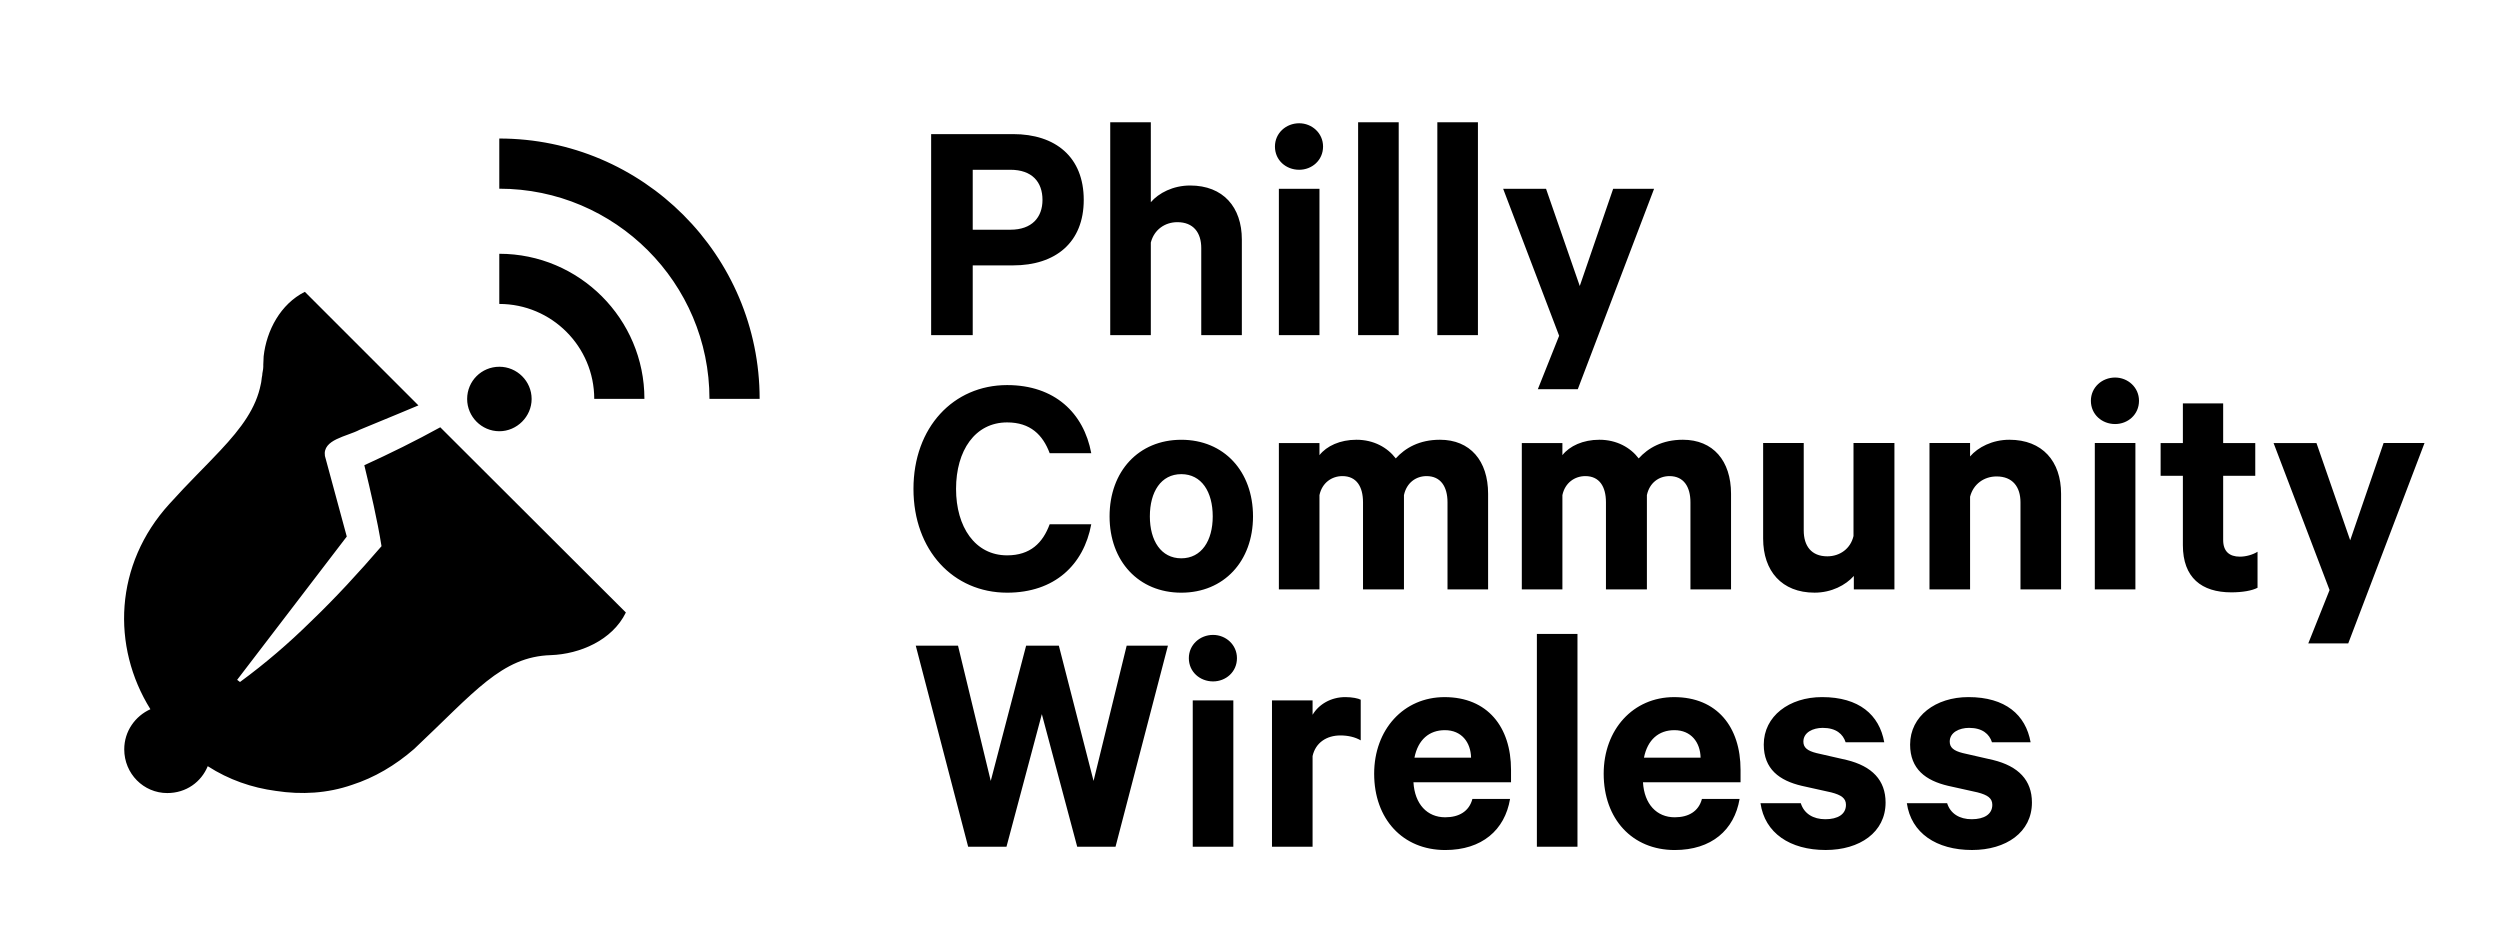 <?xml version="1.0" encoding="utf-8"?>
<!-- Generator: Adobe Illustrator 26.0.2, SVG Export Plug-In . SVG Version: 6.00 Build 0)  -->
<svg version="1.1" id="Layer_1" xmlns="http://www.w3.org/2000/svg" xmlns:xlink="http://www.w3.org/1999/xlink" x="0px" y="0px"
	 viewBox="0 0 1056.85 401.41" style="enable-background:new 0 0 1056.85 401.41;" xml:space="preserve">
<style type="text/css">
	<!-- .st0{fill:#fff;} -->
</style>
<path class="st0" d="M186.12,180.63l78.46,78.3c-5.76,11.81-19.54,17.57-31.66,18.02c-20.9,0.61-32.41,15.75-57.86,39.68
	c-8.03,6.97-16.81,12.12-26.2,15.15c-10.45,3.63-21.36,4.24-32.26,2.57c-10.15-1.36-19.84-4.7-28.78-10.45
	c-2.73,6.66-9.09,11.36-17.12,11.36c-10,0-18.18-8.18-18.18-18.48c0-7.72,4.7-14.09,11.06-16.96c-16.51-26.51-15.3-61.19,8.03-86.79
	c8.18-9.09,15.45-16.05,21.51-22.57c9.09-9.69,15.15-18.02,17.12-28.02c0.3-1.06,0.3-2.42,0.61-3.79c0-1.06,0.45-2.27,0.45-3.63
	v-0.91c0-1.06,0.15-2.12,0.15-3.48c1.21-10.9,7.12-22.11,17.42-27.26l48.01,48.01l-8.33,3.48l-16.51,6.82
	c-5.45,2.88-15.75,4.09-14.69,11.06l9.24,34.08l-46.35,60.58l1.21,0.91c10.75-7.88,20.6-16.36,29.84-25.45
	c10.6-10.15,20.45-20.9,29.99-31.96c-1.82-11.36-4.54-22.87-7.27-34.23C164.91,191.69,175.67,186.39,186.12,180.63z M211.11,182.3
	c7.42,0,13.63-6.21,13.63-13.63c0-7.57-6.21-13.63-13.63-13.63c-7.57,0-13.63,6.06-13.63,13.63
	C197.48,176.09,203.54,182.3,211.11,182.3z M211.07,107.28v21.21c22.14,0,40.14,18.01,40.14,40.14h21.21
	C272.43,134.81,244.9,107.28,211.07,107.28z M211.07,58.56v21.21c48.99,0,88.85,39.86,88.85,88.86h21.21
	C321.13,107.94,271.76,58.56,211.07,58.56z M411.21,141.68h-17.58V56.69h34.61c17.99,0,29.9,9.69,29.9,27.82
	c0,17.99-11.91,27.68-29.9,27.68h-17.03V141.68z M411.21,97.11h15.92c9.14,0,13.57-5.26,13.57-12.6c0-7.61-4.43-12.74-13.57-12.74
	h-15.92V97.11z M486.51,102.5c1.38-5.4,5.95-8.58,11.21-8.58c6.78,0,10.1,4.43,10.1,10.94v36.82h17.16v-40.42
	c0-13.7-7.89-22.84-21.87-22.84c-7.2,0-13.29,3.18-16.61,7.06V51.7h-17.16v89.98h17.16V102.5z M540.63,141.68h17.16V79.8h-17.16
	V141.68z M549.21,71.77c5.4,0,10.1-4.01,10.1-9.83c0-5.68-4.71-9.83-10.1-9.83c-5.54,0-10.24,4.15-10.24,9.83
	C538.96,67.76,543.67,71.77,549.21,71.77z M591.29,51.7h-17.16v89.98h17.16V51.7z M624.78,51.7h-17.16v89.98h17.16V51.7z
	 M650.11,164.52H667l32.25-84.72h-17.3l-14.12,41.11L653.57,79.8h-18.13l23.67,62.15L650.11,164.52z M425.75,250.55
	c20.07,0,32.39-11.77,35.57-28.93h-17.58c-2.91,7.89-8.17,13.15-17.99,13.15c-13.57,0-21.59-12.04-21.59-28.1
	c0-16.2,8.03-28.1,21.59-28.1c9.83,0,15.09,5.26,17.99,13.01h17.58c-3.18-17.03-15.5-28.79-35.57-28.79
	c-22.7,0-39.59,17.86-39.59,43.88C386.16,232.69,403.04,250.55,425.75,250.55z M529.7,218.3c0,18.96-12.32,32.25-30.32,32.25
	c-18,0-30.32-13.29-30.32-32.25c0-19.1,12.32-32.39,30.32-32.39C517.38,185.9,529.7,199.19,529.7,218.3z M512.67,218.3
	c0-10.38-4.71-17.86-13.29-17.86c-8.58,0-13.29,7.47-13.29,17.86c0,10.24,4.71,17.72,13.29,17.72
	C507.97,236.01,512.67,228.54,512.67,218.3z M593.51,249.16V209.3c1.11-5.26,5.12-8.03,9.55-8.03c5.95,0,8.86,4.43,8.86,11.07v36.82
	h17.16v-40.42c0-13.98-7.61-22.84-20.35-22.84c-8.72,0-14.67,3.46-18.69,7.89c-3.46-4.57-9.27-7.89-16.61-7.89
	c-6.92,0-12.6,2.63-15.64,6.51v-5.12h-17.16v61.88h17.16V209.3c1.11-5.26,5.26-8.03,9.69-8.03c5.95,0,8.72,4.43,8.72,11.07v36.82
	H593.51z M678.91,249.16h17.3V209.3c1.11-5.26,5.12-8.03,9.55-8.03c5.95,0,8.86,4.43,8.86,11.07v36.82h17.16v-40.42
	c0-13.98-7.61-22.84-20.35-22.84c-8.72,0-14.67,3.46-18.69,7.89c-3.46-4.57-9.27-7.89-16.61-7.89c-6.92,0-12.6,2.63-15.64,6.51
	v-5.12h-17.16v61.88h17.16V209.3c1.11-5.26,5.26-8.03,9.69-8.03c5.95,0,8.72,4.43,8.72,11.07V249.16z M783.55,226.6
	c-1.25,5.4-5.81,8.58-11.07,8.58c-6.78,0-9.97-4.43-9.97-10.94v-36.96h-17.16v40.42c0,13.7,7.89,22.84,21.73,22.84
	c7.2,0,13.15-3.18,16.61-7.06v5.68h17.16v-61.88h-17.3V226.6z M849.44,185.9c-7.2,0-13.29,3.18-16.61,7.06v-5.68h-17.16v61.88h17.16
	v-39.17c1.38-5.4,5.95-8.58,11.21-8.58c6.78,0,10.1,4.43,10.1,10.93v36.82h17.16v-40.42C871.31,195.04,863.42,185.9,849.44,185.9z
	 M894.14,159.6c-5.54,0-10.24,4.15-10.24,9.83c0,5.81,4.71,9.83,10.24,9.83c5.4,0,10.1-4.01,10.1-9.83
	C904.25,163.76,899.54,159.6,894.14,159.6z M885.56,249.16h17.16v-61.88h-17.16V249.16z M939.82,228.26v-27.13h13.57v-13.84h-13.57
	v-16.75h-17.03v16.75h-9.41v13.84h9.41v29.35c0,13.7,7.89,19.93,20.49,19.93c4.57,0,8.72-0.69,11.07-1.94v-15.23
	c-1.94,1.24-4.85,2.08-7.47,2.08C942.45,235.32,939.82,233.11,939.82,228.26z M1007.64,187.29l-14.12,41.11l-14.26-41.11h-18.13
	l23.67,62.15l-9,22.56h16.89l32.25-84.72H1007.64z M462.29,330.13l-14.67-57.17h-13.84l-14.95,57.17l-13.84-57.17h-17.86
	l22.15,84.99h16.2l14.95-56.06l14.95,56.06h16.2l22.15-84.99h-17.44L462.29,330.13z M512.81,268.4c-5.54,0-10.24,4.15-10.24,9.83
	c0,5.81,4.71,9.83,10.24,9.83c5.4,0,10.1-4.01,10.1-9.83C522.91,272.55,518.2,268.4,512.81,268.4z M504.22,357.96h17.16v-61.88
	h-17.16V357.96z M554.88,302.17v-6.09h-17.16v61.88h17.16v-38.34c1.25-5.67,5.95-8.72,11.77-8.72c3.18,0,6.23,0.69,8.58,2.08V295.8
	c-0.97-0.55-3.6-1.11-6.51-1.11C562.64,294.7,557.51,297.74,554.88,302.17z M638.77,325.43v5.26h-41.25
	c0.55,9.27,5.81,14.81,13.43,14.81c5.81,0,10.11-2.49,11.49-7.75h15.92c-2.21,13.15-11.9,21.59-27.41,21.59
	c-17.99,0-30.04-13.15-30.04-32.25c0-18.69,12.46-32.39,29.76-32.39C628.8,294.7,638.77,307.29,638.77,325.43z M621.88,320.3
	c-0.14-6.51-4.02-11.63-11.07-11.63c-6.64,0-11.35,4.01-12.87,11.63H621.88z M649.7,357.96h17.16v-89.98H649.7V357.96z
	 M735.8,325.43v5.26h-41.25c0.55,9.27,5.81,14.81,13.43,14.81c5.81,0,10.11-2.49,11.49-7.75h15.92
	c-2.21,13.15-11.9,21.59-27.41,21.59c-17.99,0-30.04-13.15-30.04-32.25c0-18.69,12.46-32.39,29.76-32.39
	C725.83,294.7,735.8,307.29,735.8,325.43z M718.91,320.3c-0.14-6.51-4.02-11.63-11.07-11.63c-6.64,0-11.35,4.01-12.87,11.63H718.91z
	 M780.64,321.27l-12.74-2.91c-3.88-0.97-5.54-2.35-5.54-4.85c0-3.88,4.01-5.81,8.17-5.81c5.68,0,8.58,2.63,9.69,6.09h16.33
	c-2.08-11.63-10.66-19.1-26.3-19.1c-13.84,0-24.64,8.03-24.64,20.07c0,10.38,6.64,15.23,16.06,17.44l12.46,2.77
	c4.29,1.11,6.23,2.49,6.23,5.26c0,4.01-3.46,6.09-8.72,6.09c-5.12,0-9-2.35-10.38-6.78h-17.03c1.8,12.6,12.46,19.79,27.55,19.79
	c14.4,0,25.33-7.47,25.33-20.07C797.11,329.86,791.44,323.9,780.64,321.27z M842.51,321.27l-12.74-2.91
	c-3.88-0.97-5.54-2.35-5.54-4.85c0-3.88,4.01-5.81,8.17-5.81c5.68,0,8.58,2.63,9.69,6.09h16.33c-2.08-11.63-10.66-19.1-26.3-19.1
	c-13.84,0-24.64,8.03-24.64,20.07c0,10.38,6.64,15.23,16.06,17.44l12.46,2.77c4.29,1.11,6.23,2.49,6.23,5.26
	c0,4.01-3.46,6.09-8.72,6.09c-5.12,0-9-2.35-10.38-6.78h-17.03c1.8,12.6,12.46,19.79,27.55,19.79c14.4,0,25.33-7.47,25.33-20.07
	C858.99,329.86,853.31,323.9,842.51,321.27z"/>
</svg>
